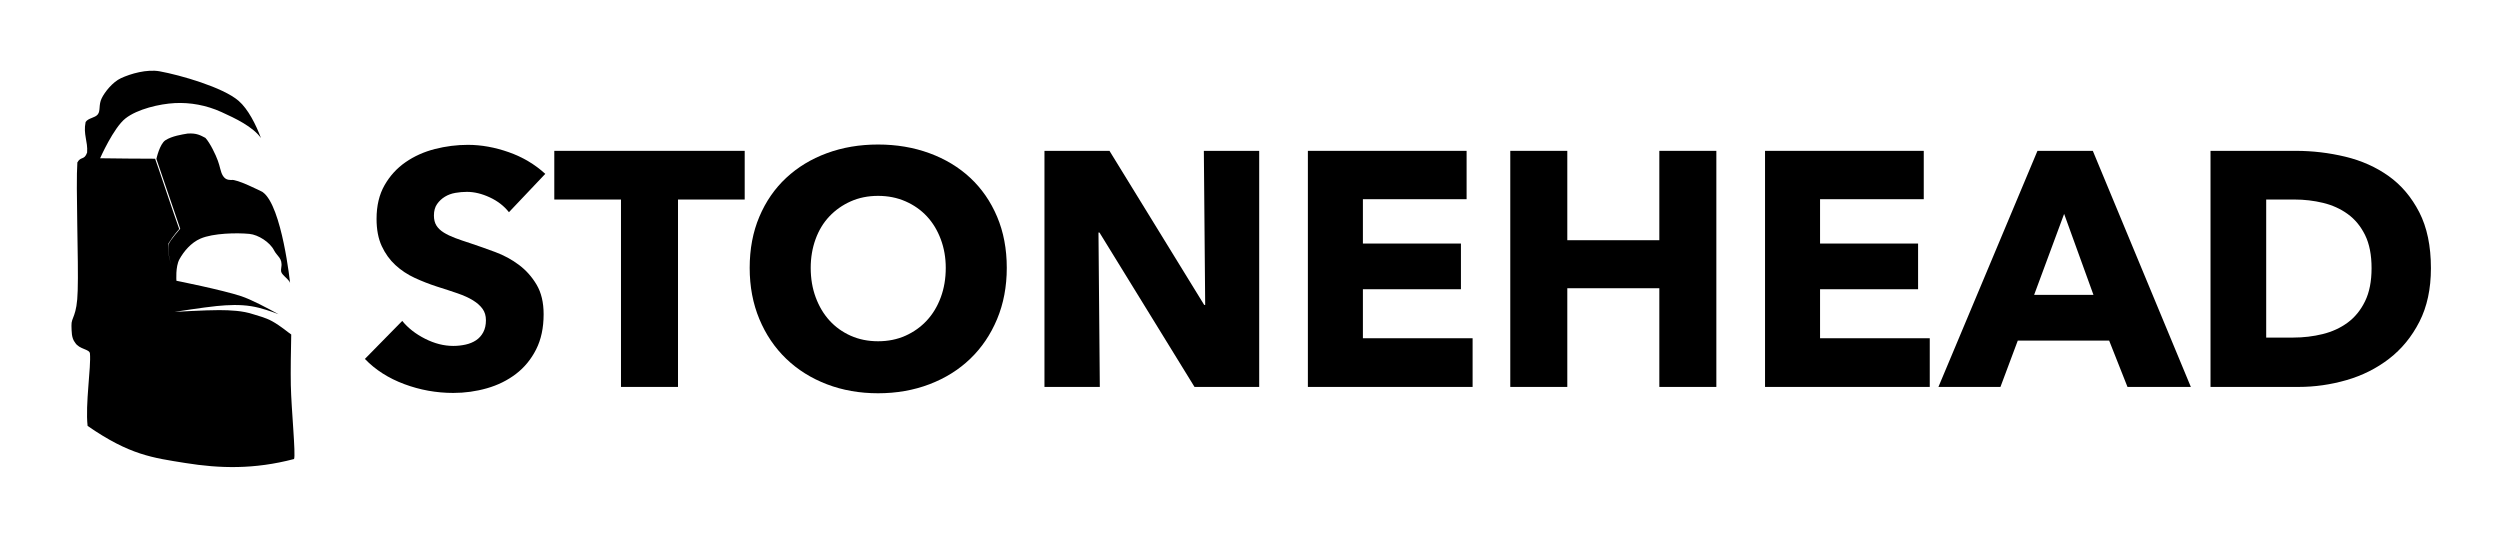 <?xml version="1.0" encoding="UTF-8" standalone="no"?><!DOCTYPE svg PUBLIC "-//W3C//DTD SVG 1.1//EN" "http://www.w3.org/Graphics/SVG/1.1/DTD/svg11.dtd"><svg width="100%" height="100%" viewBox="0 0 2250 485" version="1.1" xmlns="http://www.w3.org/2000/svg" xmlns:xlink="http://www.w3.org/1999/xlink" xml:space="preserve" style="fill-rule:evenodd;clip-rule:evenodd;stroke-linejoin:round;stroke-miterlimit:1.414;"><g><g><path d="M458.051,190.983c-4.401,-5.602 -10.153,-10.053 -17.255,-13.354c-7.103,-3.302 -13.955,-4.952 -20.557,-4.952c-3.401,0 -6.853,0.3 -10.354,0.9c-3.501,0.6 -6.652,1.751 -9.453,3.451c-2.801,1.701 -5.152,3.902 -7.052,6.603c-1.901,2.7 -2.851,6.152 -2.851,10.353c0,3.601 0.75,6.602 2.251,9.003c1.5,2.401 3.701,4.501 6.602,6.302c2.901,1.801 6.352,3.451 10.353,4.952c4.002,1.5 8.503,3.051 13.505,4.651c7.202,2.401 14.705,5.052 22.507,7.953c7.803,2.901 14.905,6.752 21.307,11.554c6.403,4.801 11.704,10.753 15.906,17.856c4.201,7.102 6.302,15.955 6.302,26.559c0,12.204 -2.251,22.757 -6.752,31.66c-4.502,8.903 -10.554,16.256 -18.156,22.058c-7.603,5.802 -16.306,10.103 -26.109,12.904c-9.803,2.801 -19.907,4.201 -30.31,4.201c-15.205,0 -29.91,-2.651 -44.115,-7.952c-14.205,-5.302 -26.009,-12.855 -35.412,-22.658l33.611,-34.211c5.202,6.402 12.054,11.754 20.557,16.055c8.503,4.301 16.956,6.452 25.359,6.452c3.801,0 7.502,-0.4 11.103,-1.2c3.602,-0.801 6.753,-2.101 9.454,-3.902c2.7,-1.8 4.851,-4.201 6.452,-7.202c1.6,-3.001 2.4,-6.602 2.4,-10.804c0,-4.001 -1,-7.402 -3.001,-10.203c-2,-2.801 -4.851,-5.352 -8.552,-7.653c-3.702,-2.3 -8.303,-4.401 -13.805,-6.302c-5.502,-1.9 -11.754,-3.951 -18.756,-6.152c-6.803,-2.2 -13.455,-4.801 -19.957,-7.802c-6.502,-3.001 -12.304,-6.853 -17.406,-11.554c-5.101,-4.702 -9.203,-10.404 -12.304,-17.106c-3.101,-6.702 -4.651,-14.855 -4.651,-24.458c0,-11.804 2.4,-21.907 7.202,-30.31c4.802,-8.403 11.104,-15.305 18.906,-20.707c7.803,-5.402 16.606,-9.353 26.409,-11.854c9.803,-2.501 19.707,-3.751 29.71,-3.751c12.004,0 24.258,2.2 36.762,6.602c12.505,4.401 23.458,10.904 32.861,19.506l-32.711,34.512Z" style="fill-rule:nonzero;"/><path d="M610.202,179.579l0,168.656l-51.317,0l0,-168.656l-60.02,0l0,-43.814l171.357,0l0,43.814l-60.02,0Z" style="fill-rule:nonzero;"/><path d="M906.101,241.1c0,16.805 -2.901,32.16 -8.703,46.065c-5.802,13.905 -13.854,25.809 -24.158,35.712c-10.303,9.903 -22.557,17.556 -36.762,22.958c-14.205,5.401 -29.61,8.102 -46.216,8.102c-16.605,0 -31.96,-2.701 -46.065,-8.102c-14.105,-5.402 -26.309,-13.055 -36.612,-22.958c-10.304,-9.903 -18.356,-21.807 -24.158,-35.712c-5.802,-13.905 -8.703,-29.26 -8.703,-46.065c0,-17.006 2.901,-32.361 8.703,-46.066c5.802,-13.704 13.854,-25.358 24.158,-34.961c10.303,-9.604 22.507,-17.006 36.612,-22.208c14.105,-5.202 29.46,-7.802 46.065,-7.802c16.606,0 32.011,2.6 46.216,7.802c14.205,5.202 26.459,12.604 36.762,22.208c10.304,9.603 18.356,21.257 24.158,34.961c5.802,13.705 8.703,29.06 8.703,46.066Zm-54.918,0c0,-9.203 -1.501,-17.806 -4.502,-25.809c-3.001,-8.003 -7.152,-14.855 -12.454,-20.557c-5.302,-5.702 -11.704,-10.203 -19.206,-13.504c-7.503,-3.301 -15.756,-4.952 -24.759,-4.952c-9.003,0 -17.205,1.651 -24.608,4.952c-7.402,3.301 -13.804,7.802 -19.206,13.504c-5.402,5.702 -9.553,12.554 -12.454,20.557c-2.901,8.003 -4.352,16.606 -4.352,25.809c0,9.603 1.501,18.456 4.502,26.559c3.001,8.102 7.152,15.055 12.454,20.857c5.302,5.801 11.654,10.353 19.056,13.654c7.403,3.301 15.605,4.952 24.608,4.952c9.003,0 17.206,-1.651 24.609,-4.952c7.402,-3.301 13.804,-7.853 19.206,-13.654c5.402,-5.802 9.603,-12.755 12.604,-20.857c3.001,-8.103 4.502,-16.956 4.502,-26.559Z" style="fill-rule:nonzero;"/><path d="M1075.06,348.235l-85.528,-138.946l-0.9,0l1.2,138.946l-49.817,0l0,-212.47l58.52,0l85.228,138.646l0.901,0l-1.201,-138.646l49.817,0l0,212.47l-58.22,0Z" style="fill-rule:nonzero;"/><path d="M1177.09,348.235l0,-212.47l142.847,0l0,43.514l-93.331,0l0,39.913l88.23,0l0,41.114l-88.23,0l0,44.115l98.733,0l0,43.814l-148.249,0Z" style="fill-rule:nonzero;"/><path d="M1493.4,348.235l0,-88.829l-82.827,0l0,88.829l-51.318,0l0,-212.47l51.318,0l0,80.426l82.827,0l0,-80.426l51.317,0l0,212.47l-51.317,0Z" style="fill-rule:nonzero;"/><path d="M1588.53,348.235l0,-212.47l142.848,0l0,43.514l-93.332,0l0,39.913l88.23,0l0,41.114l-88.23,0l0,44.115l98.733,0l0,43.814l-148.249,0Z" style="fill-rule:nonzero;"/><path d="M1914.74,348.235l-16.506,-41.713l-82.227,0l-15.605,41.713l-55.819,0l89.13,-212.47l49.816,0l88.23,212.47l-57.019,0Zm-57.019,-155.752l-27.009,72.925l53.418,0l-26.409,-72.925Z" style="fill-rule:nonzero;"/><path d="M2187.83,241.4c0,18.606 -3.451,34.661 -10.353,48.166c-6.903,13.504 -16.006,24.608 -27.309,33.311c-11.304,8.703 -24.059,15.105 -38.263,19.206c-14.205,4.102 -28.61,6.152 -43.215,6.152l-79.226,0l0,-212.47l76.826,0c15.005,0 29.809,1.75 44.414,5.251c14.605,3.501 27.61,9.303 39.013,17.406c11.404,8.103 20.607,18.956 27.61,32.561c7.002,13.605 10.503,30.41 10.503,50.417Zm-53.418,0c0,-12.004 -1.95,-21.958 -5.852,-29.86c-3.901,-7.903 -9.103,-14.205 -15.605,-18.906c-6.502,-4.702 -13.905,-8.053 -22.207,-10.054c-8.303,-2.001 -16.856,-3.001 -25.659,-3.001l-25.508,0l0,124.242l24.308,0c9.203,0 18.056,-1.051 26.559,-3.151c8.502,-2.101 16.005,-5.552 22.507,-10.354c6.502,-4.801 11.704,-11.204 15.605,-19.206c3.902,-8.003 5.852,-17.906 5.852,-29.71Z" style="fill-rule:nonzero;"/></g><path d="M262.11,301.053c-0.28,12.756 -0.632,33.114 -0.369,45.618c0.466,22.167 4.539,62.344 2.909,66.452c-35.993,9.457 -66.914,8.538 -97.882,3.571c-29.337,-4.706 -49.882,-7.063 -87.926,-33.373c-2.2,-19.572 3.262,-52.954 2.106,-65.197c-0.384,-4.063 -9.554,-3.595 -13.306,-9.678c-3.505,-4.329 -3.118,-10.303 -3.32,-15.267c-0.33,-8.084 5.048,-7.585 5.606,-31.815c0.883,-24.499 -1.802,-94.064 -0.306,-115.183c3.16,-5.702 6.222,-1.689 8.782,-8.889c0.775,-10.174 -3.628,-16.336 -1.356,-27.44c2.327,-3.755 8.457,-3.621 11.008,-6.95c2.55,-3.329 0.532,-8.417 3.48,-14.475c2.707,-5.563 9.745,-14.544 17.307,-18.051c8.708,-4.038 23.305,-8.295 34.941,-6.177c18.235,3.32 56.853,14.312 70.994,26.574c8.483,7.355 15.527,21.287 20.084,33.461c-7.362,-10.324 -23.153,-17.757 -35.585,-23.41c-13.609,-6.189 -28.125,-8.755 -42.042,-8.034c-13.635,0.706 -33.563,5.353 -44.305,13.781c-10.757,8.439 -22.828,35.853 -22.828,35.853c16.246,0.207 33.253,0.414 49.489,0.417c0.218,0 18.187,53.934 21.521,62.727c0.069,0.184 0.132,0.348 0.188,0.491c0.024,0.06 -5.106,5.549 -9.608,12.882c-1.776,6.481 2.236,18.988 2.236,18.988c0,0 -3.971,-13.255 -1.97,-18.397c1.463,-3.76 10.228,-13.655 10.233,-13.661l-21.435,-62.849c0,0 2.894,-13.417 8.112,-16.799c5.866,-3.802 15.049,-5.197 19.979,-6.014c8.218,-0.585 11.696,1.673 16.018,3.887c4.207,4.544 9.319,15.273 11.191,20.509c1.908,4.952 2.387,10.073 4.445,13.391c1.971,3.179 4.113,3.951 7.622,4.016c4.305,-1.35 27.581,10.456 27.581,10.456c0,0 0.501,0.188 0.919,0.585c17.222,12.576 24.6,82.627 24.454,81.742c-0.378,-2.299 -4.533,-5.374 -6.415,-7.585c-1.64,-1.928 -2.1,-2.74 -1.481,-6.673c1.361,-8.186 -3.863,-9.922 -6.54,-15.239c-3.653,-7.256 -14.143,-14.036 -22.231,-14.801c-11.221,-1.061 -32.406,-0.729 -43.951,4.23c-8.532,3.665 -15.069,11.543 -18.965,18.591c-3.707,6.708 -2.71,19.375 -2.71,19.375c0,0 41.309,8.233 58.341,13.89c8.902,2.956 23.375,10.58 33.554,16.221c-6.241,-2.375 -15.508,-5.751 -24.446,-7.192c-10.274,-1.656 -20.863,-1.194 -31.22,-0.174c-11.716,1.153 -37.908,5.256 -37.908,5.256c0,0 28.058,-1.636 40.068,-1.584c10.199,0.044 21.152,0.501 30.824,3.734c4.077,1.363 10.756,2.869 16.847,6.22c7.877,4.334 15.052,10.629 17.266,11.989Z"/></g></svg>